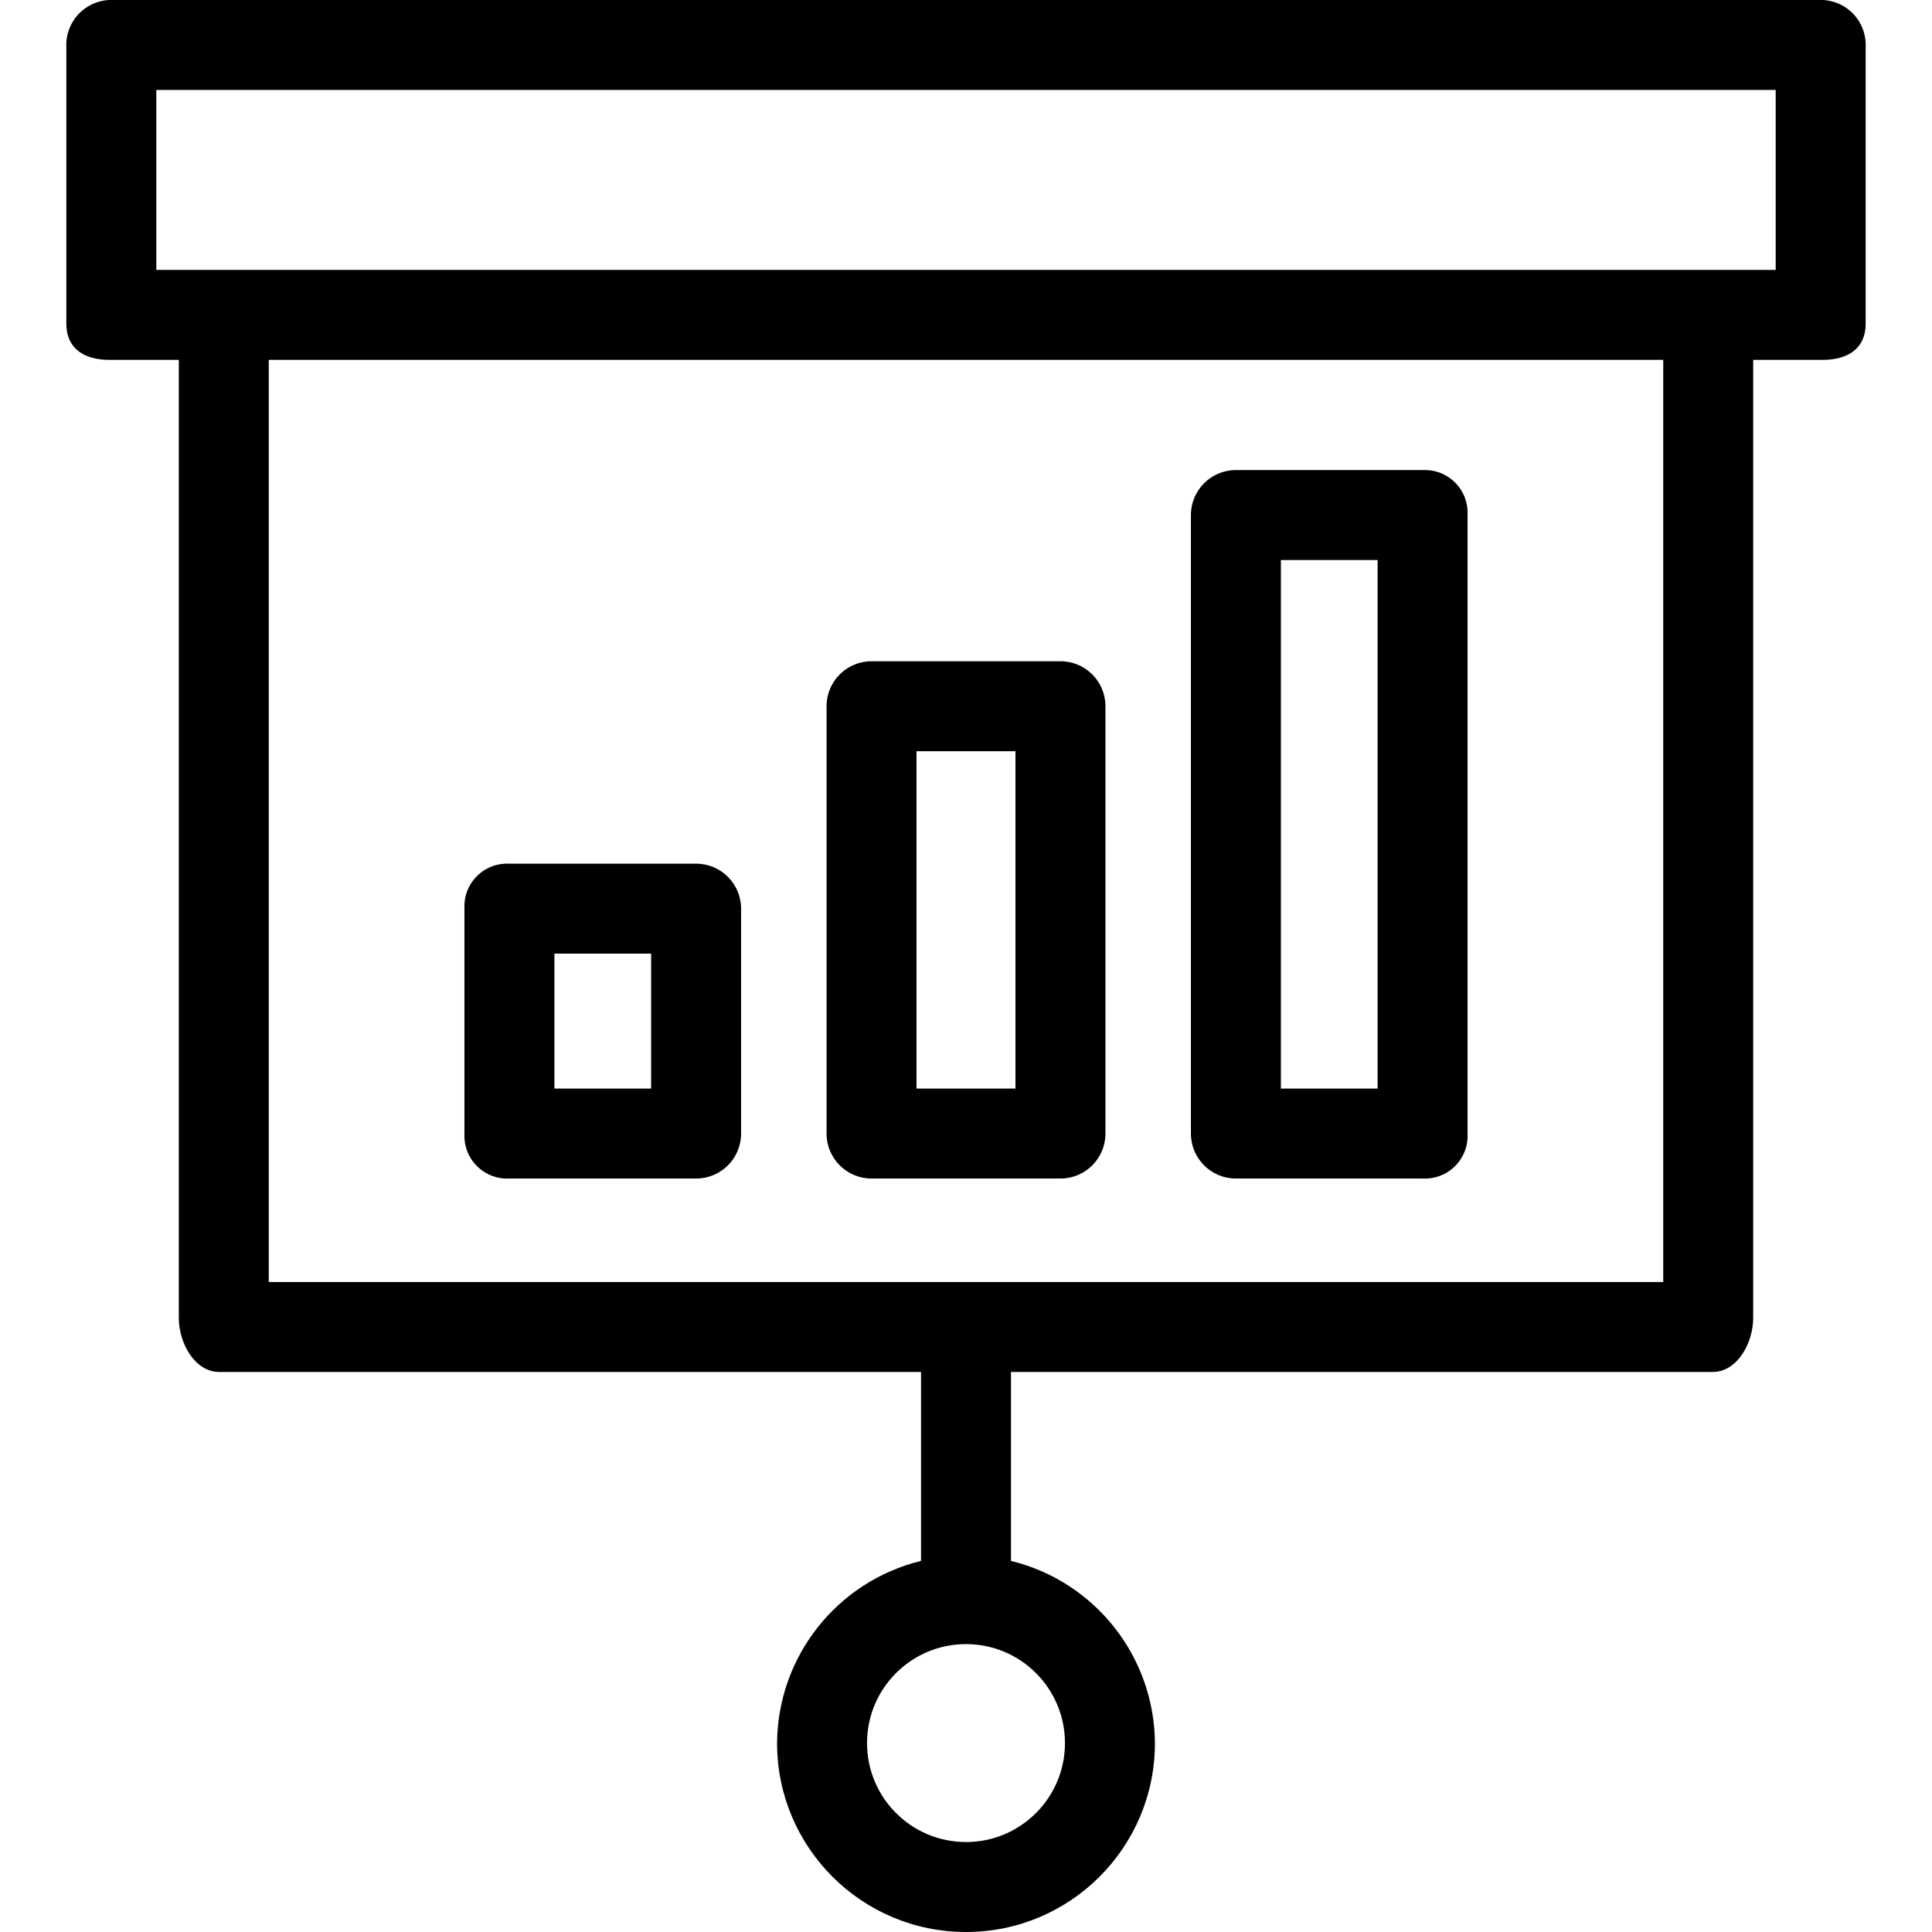 <?xml version="1.0" encoding="iso-8859-1"?>
<!-- Generator: Adobe Illustrator 19.0.0, SVG Export Plug-In . SVG Version: 6.00 Build 0)  -->
<svg version="1.1" id="Capa_1" xmlns="http://www.w3.org/2000/svg" xmlns:xlink="http://www.w3.org/1999/xlink" x="0px" y="0px"
	 viewBox="0 0 448.784 448.784" style="enable-background:new 0 0 448.784 448.784;" xml:space="preserve">
<g>
	<g>
		<g>
			<path d="M423.471,0.001c-0.009,0-0.017-0.001-0.026-0.001H25.339c-5.764,0.281-10.209,5.181-9.928,10.945
				c0,0.009,0.001,0.017,0.001,0.026v64.261c0,5.747,4.18,8.359,9.927,8.359h16.196v222.563c0,5.747,3.657,12.539,9.404,12.539
				h163.004v43.886c-19.521,4.785-33.297,22.22-33.437,42.318c0,24.237,19.648,43.886,43.886,43.886s43.886-19.648,43.886-43.886
				c-0.14-20.099-13.916-37.533-33.437-42.318v-43.886h163.004c5.747,0,9.404-6.792,9.404-12.539V83.592h16.196
				c5.747,0,9.927-2.612,9.927-8.359V10.971C433.667,5.208,429.234,0.297,423.471,0.001z M247.38,404.898
				c0,12.696-10.292,22.988-22.988,22.988s-22.988-10.292-22.988-22.988s10.292-22.988,22.988-22.988S247.38,392.202,247.38,404.898
				z M386.351,297.796H62.433V83.592h323.918V297.796z M412.473,62.694H36.31V20.898h376.163V62.694z"/>
			<path d="M202.449,273.763h43.886c5.771,0,10.449-4.678,10.449-10.449v-99.265c0-5.771-4.678-10.449-10.449-10.449h-43.886
				c-5.771,0-10.449,4.678-10.449,10.449v99.265C192,269.085,196.678,273.763,202.449,273.763z M212.898,174.498h22.988v78.367
				h-22.988V174.498z"/>
			<path d="M287.086,273.763h43.363c0.358,0.019,0.716,0.019,1.074,0c5.474-0.297,9.672-4.975,9.375-10.449V119.641
				c0.019-0.358,0.019-0.716,0-1.074c-0.297-5.474-4.975-9.672-10.449-9.375h-43.363c-5.771,0-10.449,4.678-10.449,10.449v143.674
				C276.637,269.085,281.315,273.763,287.086,273.763z M320,130.09v122.776h-22.465l0-122.776H320z"/>
			<path d="M107.886,263.314c-0.019,0.358-0.019,0.716,0,1.074c0.297,5.474,4.975,9.672,10.449,9.375h43.363
				c5.771,0,10.449-4.678,10.449-10.449v-52.245c0-5.771-4.678-10.449-10.449-10.449h-43.363c-0.358-0.019-0.716-0.019-1.074,0
				c-5.474,0.297-9.672,4.975-9.375,10.449V263.314z M128.784,221.518h22.465v31.347h-22.465V221.518z"/>
		</g>
	</g>
</g>
<g>
</g>
<g>
</g>
<g>
</g>
<g>
</g>
<g>
</g>
<g>
</g>
<g>
</g>
<g>
</g>
<g>
</g>
<g>
</g>
<g>
</g>
<g>
</g>
<g>
</g>
<g>
</g>
<g>
</g>
</svg>
